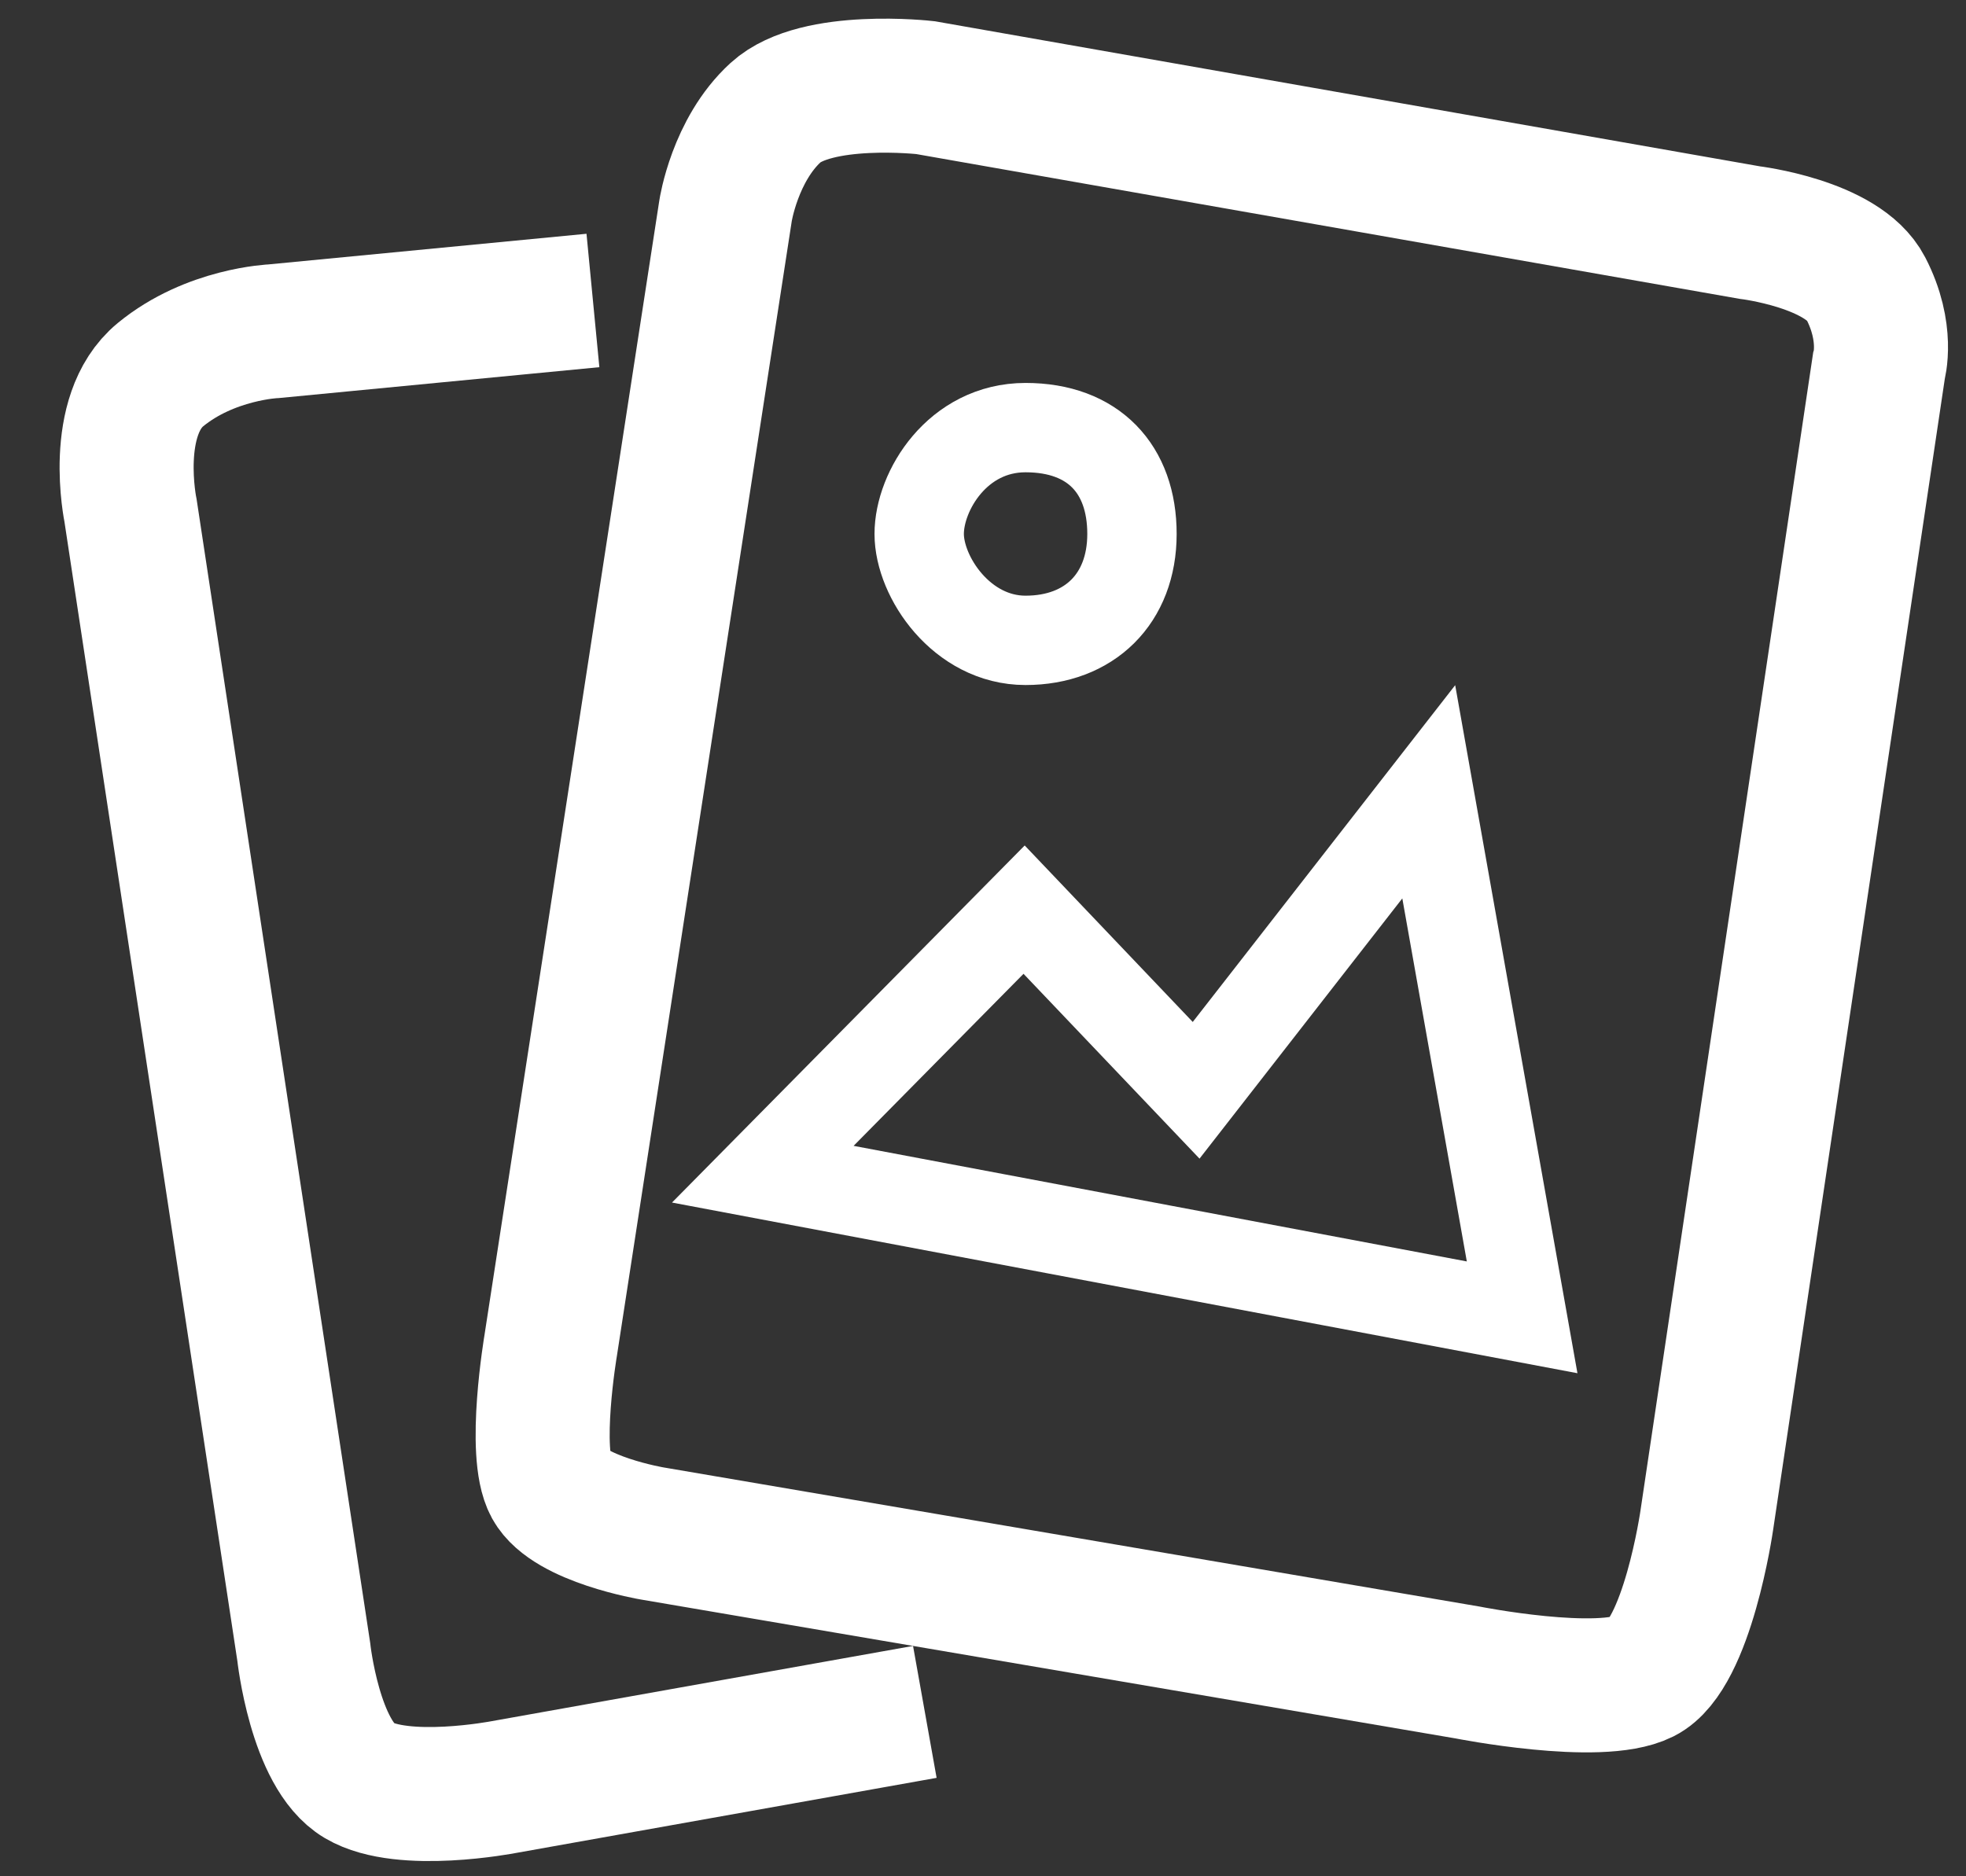 <?xml version="1.0" encoding="UTF-8" standalone="no"?>
<svg width="22px" height="21px" viewBox="0 0 22 21" version="1.1" xmlns="http://www.w3.org/2000/svg" xmlns:xlink="http://www.w3.org/1999/xlink">
    <rect x="0" y="0" width="22" height="21" fill="#333333" stroke="none"/>
    <!-- Generator: Sketch 39.1 (31720) - http://www.bohemiancoding.com/sketch -->
    <title>Photos</title>
    <desc>Created with Sketch.</desc>
    <defs></defs>
    <g id="Page-1" stroke="none" stroke-width="1" fill="none" fill-rule="evenodd">
        <g id="0403_Webchat" transform="translate(-1194, -630)" stroke="#FFFFFF">
            <g id="Group-28" transform="translate(905, 630)">
                <g id="Photos" transform="translate(290, 0.5)">
                    <path d="M9.356,0.481 L18.579,2.103 C18.579,2.103 19.62,2.228 19.878,2.726 C20.136,3.223 20.025,3.602 20.025,3.602 L18.099,16.518 C18.099,16.518 17.883,18.017 17.39,18.264 C16.897,18.511 15.422,18.219 15.422,18.219 L6.298,16.663 C6.298,16.663 5.368,16.506 5.163,16.132 C4.959,15.758 5.163,14.555 5.163,14.555 L7.119,1.859 C7.119,1.859 7.222,1.178 7.679,0.76 C8.137,0.342 9.356,0.481 9.356,0.481 Z" id="Path" stroke-width="1.5"></path>
                    <polygon id="Path" points="7.536 12.642 16.033 14.244 14.988 8.362 12.385 11.703 10.46 9.681"></polygon>
                    <path d="M5.635,2.863 L2.065,3.207 C2.065,3.207 1.353,3.235 0.795,3.694 C0.238,4.154 0.461,5.216 0.461,5.216 L2.399,17.987 C2.399,17.987 2.523,19.135 3.017,19.427 C3.511,19.719 4.635,19.502 4.635,19.502 L9.349,18.66" id="Path" stroke-width="1.5"></path>
                    <path d="M11.667,5.476 C11.667,4.75 11.236,4.286 10.476,4.286 C9.716,4.286 9.286,4.995 9.286,5.476 C9.286,5.957 9.762,6.667 10.476,6.667 C11.19,6.667 11.667,6.202 11.667,5.476 Z" id="Path"></path>
                </g>
            </g>
        </g>
    </g>
</svg>